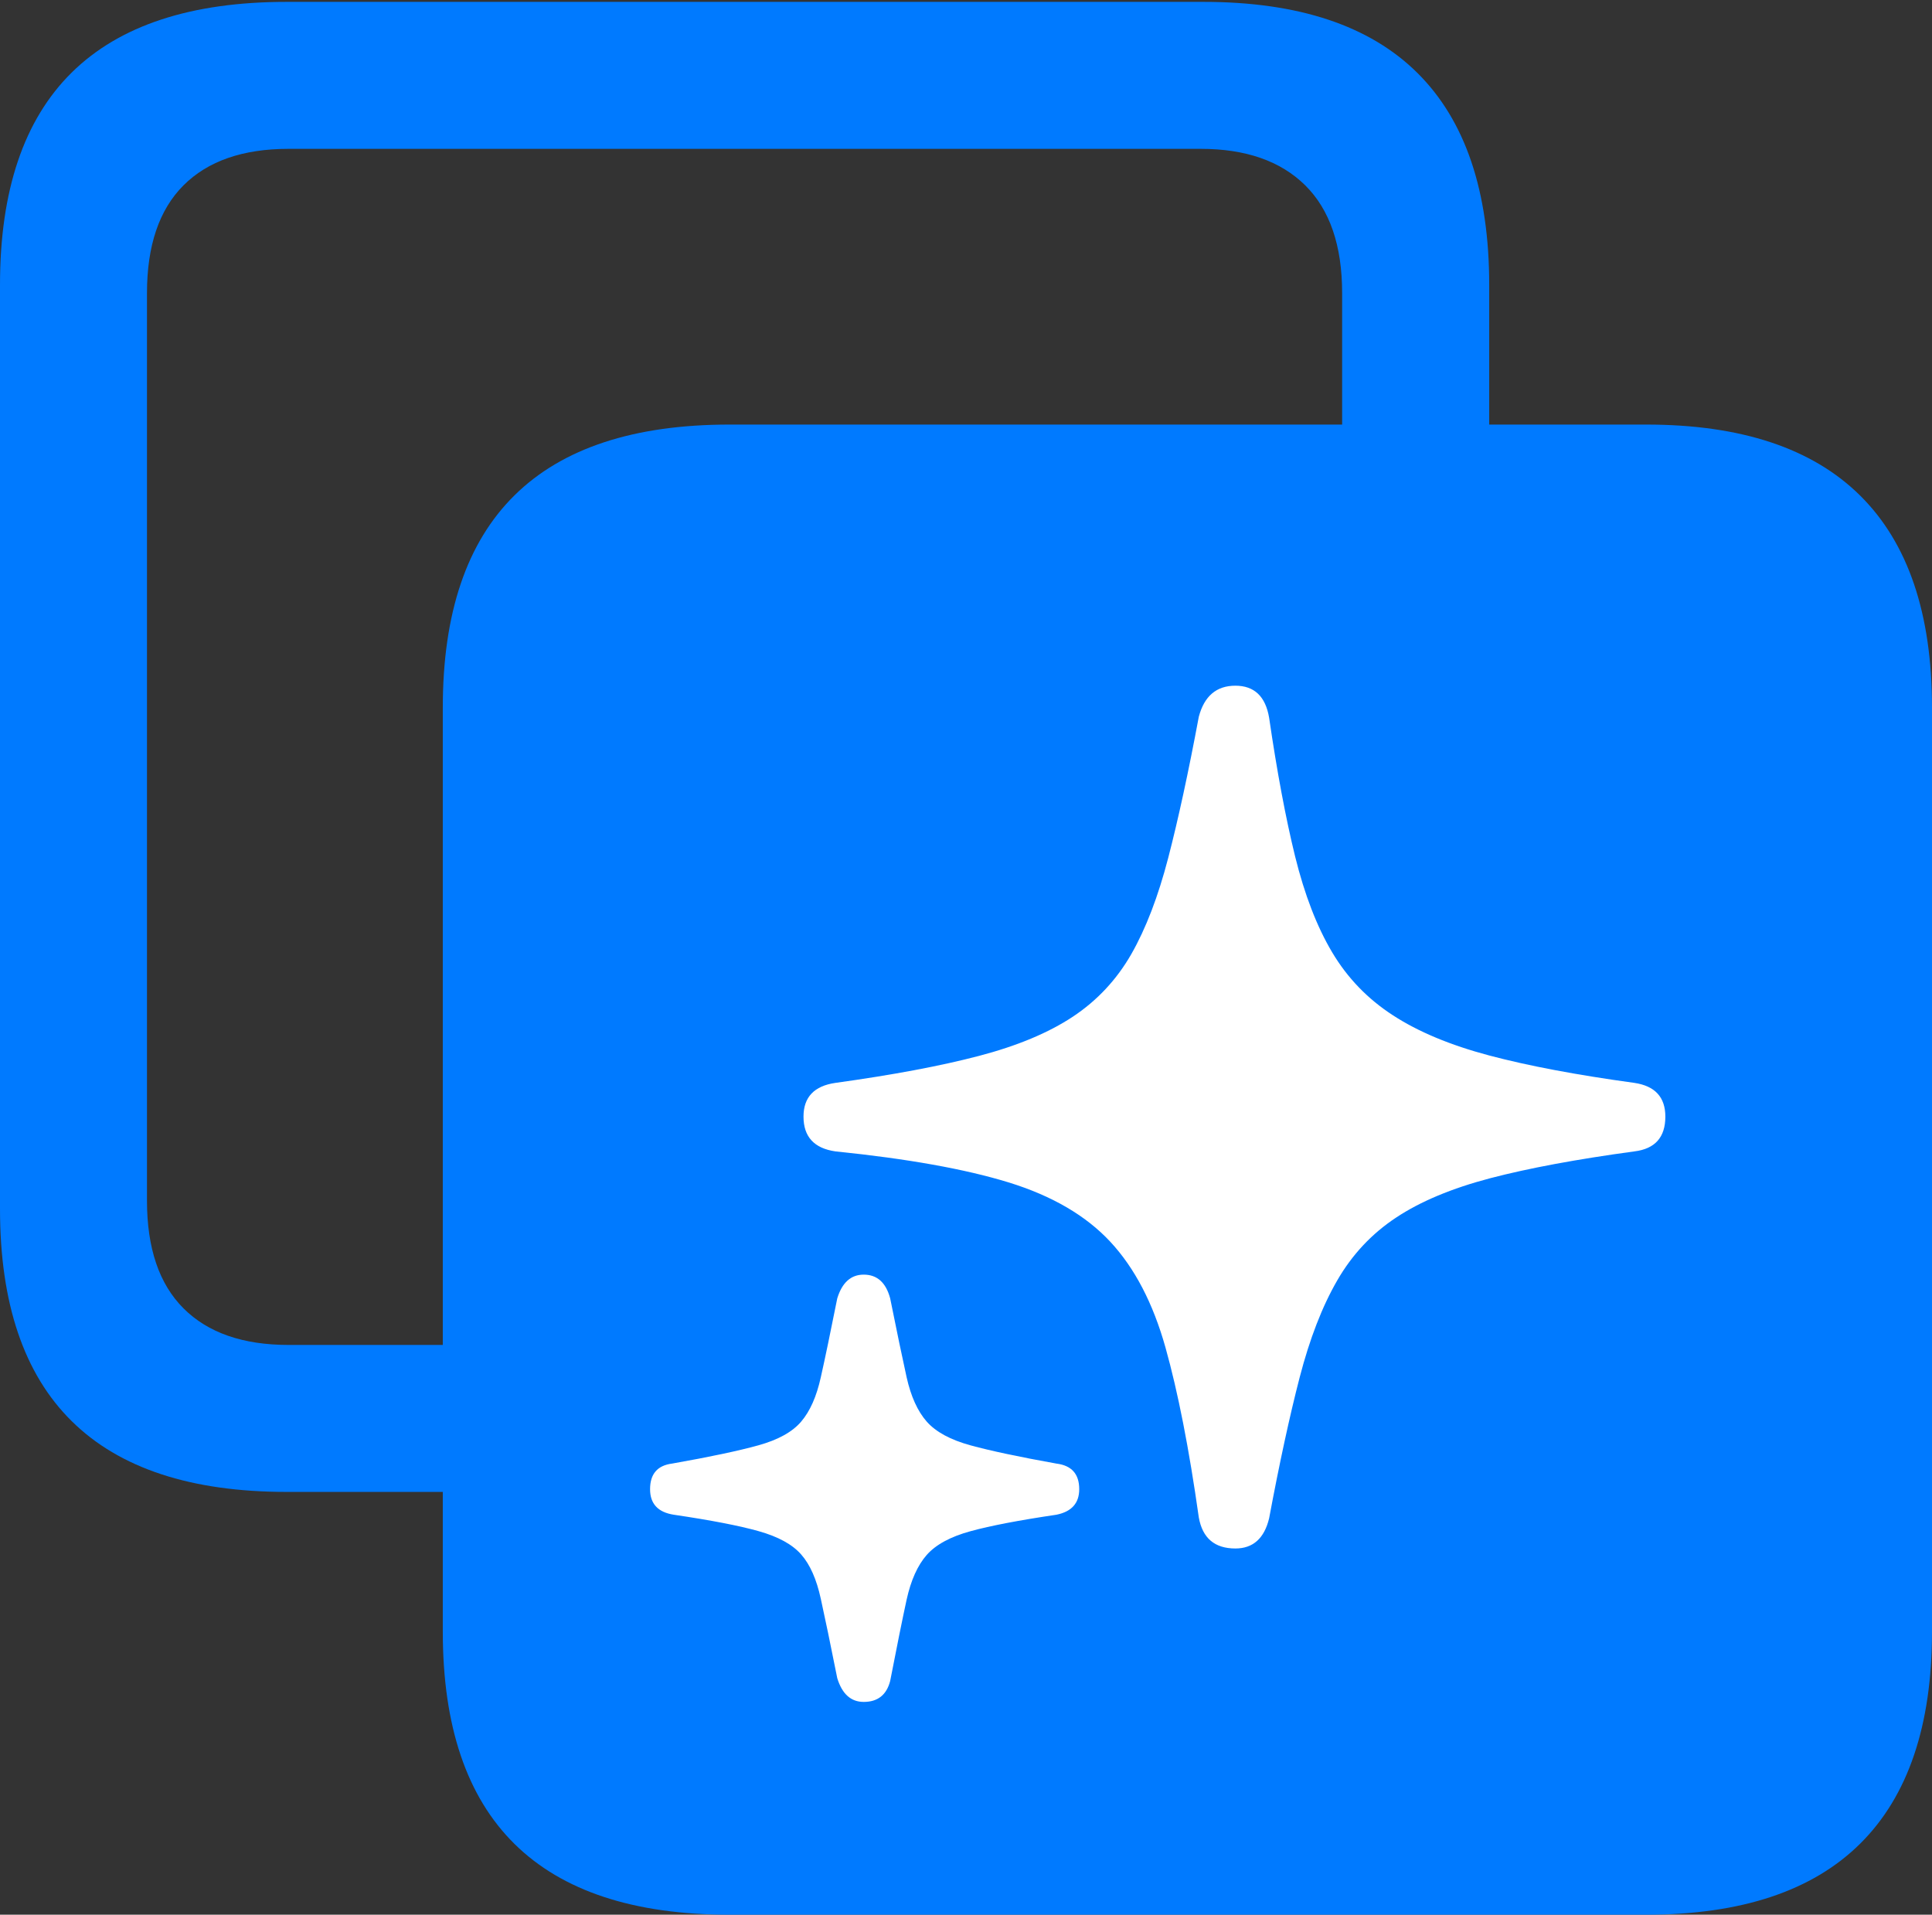 <?xml version="1.0" encoding="UTF-8"?>
<!--Generator: Apple Native CoreSVG 175.5-->
<!DOCTYPE svg
PUBLIC "-//W3C//DTD SVG 1.1//EN"
       "http://www.w3.org/Graphics/SVG/1.1/DTD/svg11.dtd">
<svg version="1.1" xmlns="http://www.w3.org/2000/svg" xmlns:xlink="http://www.w3.org/1999/xlink" width="20.664" height="20.479">
 <rect width="100%" height="100%" fill="#333333" stroke="none"/>
 <g>
  <rect height="20.479" opacity="0" width="20.664" x="0" y="0"/>
  <path d="M3.066 15.957L5.537 15.957L5.537 14.385L3.086 14.385Q2.354 14.385 1.963 13.994Q1.572 13.604 1.572 12.842L1.572 3.135Q1.572 2.373 1.963 1.982Q2.354 1.592 3.086 1.592L12.842 1.592Q13.565 1.592 13.96 1.982Q14.355 2.373 14.355 3.135L14.355 5.273L15.928 5.273L15.928 3.047Q15.928 1.543 15.161 0.781Q14.395 0.02 12.871 0.02L3.066 0.02Q1.533 0.02 0.767 0.776Q0 1.533 0 3.047L0 12.93Q0 14.443 0.767 15.2Q1.533 15.957 3.066 15.957Z" fill="#007aff"/>
  <path d="M7.803 20.479L17.607 20.479Q19.131 20.479 19.898 19.717Q20.664 18.955 20.664 17.451L20.664 7.568Q20.664 6.064 19.898 5.303Q19.131 4.541 17.607 4.541L7.803 4.541Q6.27 4.541 5.503 5.298Q4.736 6.055 4.736 7.568L4.736 17.451Q4.736 18.965 5.503 19.722Q6.27 20.479 7.803 20.479Z" fill="#007aff"/>
  <path d="M13.213 16.562Q12.881 16.562 12.822 16.23Q12.666 15.127 12.466 14.414Q12.266 13.701 11.875 13.281Q11.484 12.861 10.786 12.646Q10.088 12.432 8.936 12.315Q8.594 12.266 8.594 11.943Q8.594 11.631 8.936 11.582Q9.854 11.455 10.469 11.294Q11.084 11.133 11.475 10.874Q11.865 10.615 12.1 10.205Q12.334 9.795 12.495 9.175Q12.656 8.555 12.822 7.666Q12.91 7.334 13.213 7.334Q13.516 7.334 13.574 7.676Q13.701 8.545 13.852 9.16Q14.004 9.775 14.248 10.185Q14.492 10.596 14.898 10.859Q15.303 11.123 15.928 11.289Q16.553 11.455 17.48 11.582Q17.812 11.631 17.812 11.943Q17.812 12.275 17.48 12.315Q16.553 12.441 15.938 12.602Q15.322 12.764 14.932 13.023Q14.541 13.281 14.302 13.696Q14.062 14.111 13.901 14.731Q13.74 15.352 13.574 16.24Q13.496 16.562 13.213 16.562ZM9.238 18.203Q9.033 18.203 8.955 17.949Q8.848 17.412 8.779 17.1Q8.711 16.787 8.569 16.626Q8.428 16.465 8.115 16.377Q7.803 16.289 7.207 16.201Q6.953 16.162 6.953 15.928Q6.953 15.684 7.188 15.654Q7.793 15.547 8.11 15.459Q8.428 15.371 8.569 15.205Q8.711 15.039 8.779 14.731Q8.848 14.424 8.955 13.887Q9.033 13.633 9.238 13.633Q9.453 13.633 9.521 13.887Q9.629 14.424 9.697 14.731Q9.766 15.039 9.912 15.205Q10.059 15.371 10.381 15.459Q10.703 15.547 11.299 15.654Q11.543 15.684 11.543 15.928Q11.543 16.152 11.299 16.201Q10.703 16.289 10.381 16.377Q10.059 16.465 9.912 16.631Q9.766 16.797 9.697 17.109Q9.629 17.422 9.521 17.979Q9.463 18.203 9.238 18.203Z" fill="#ffffff"/>
 </g>
</svg>
